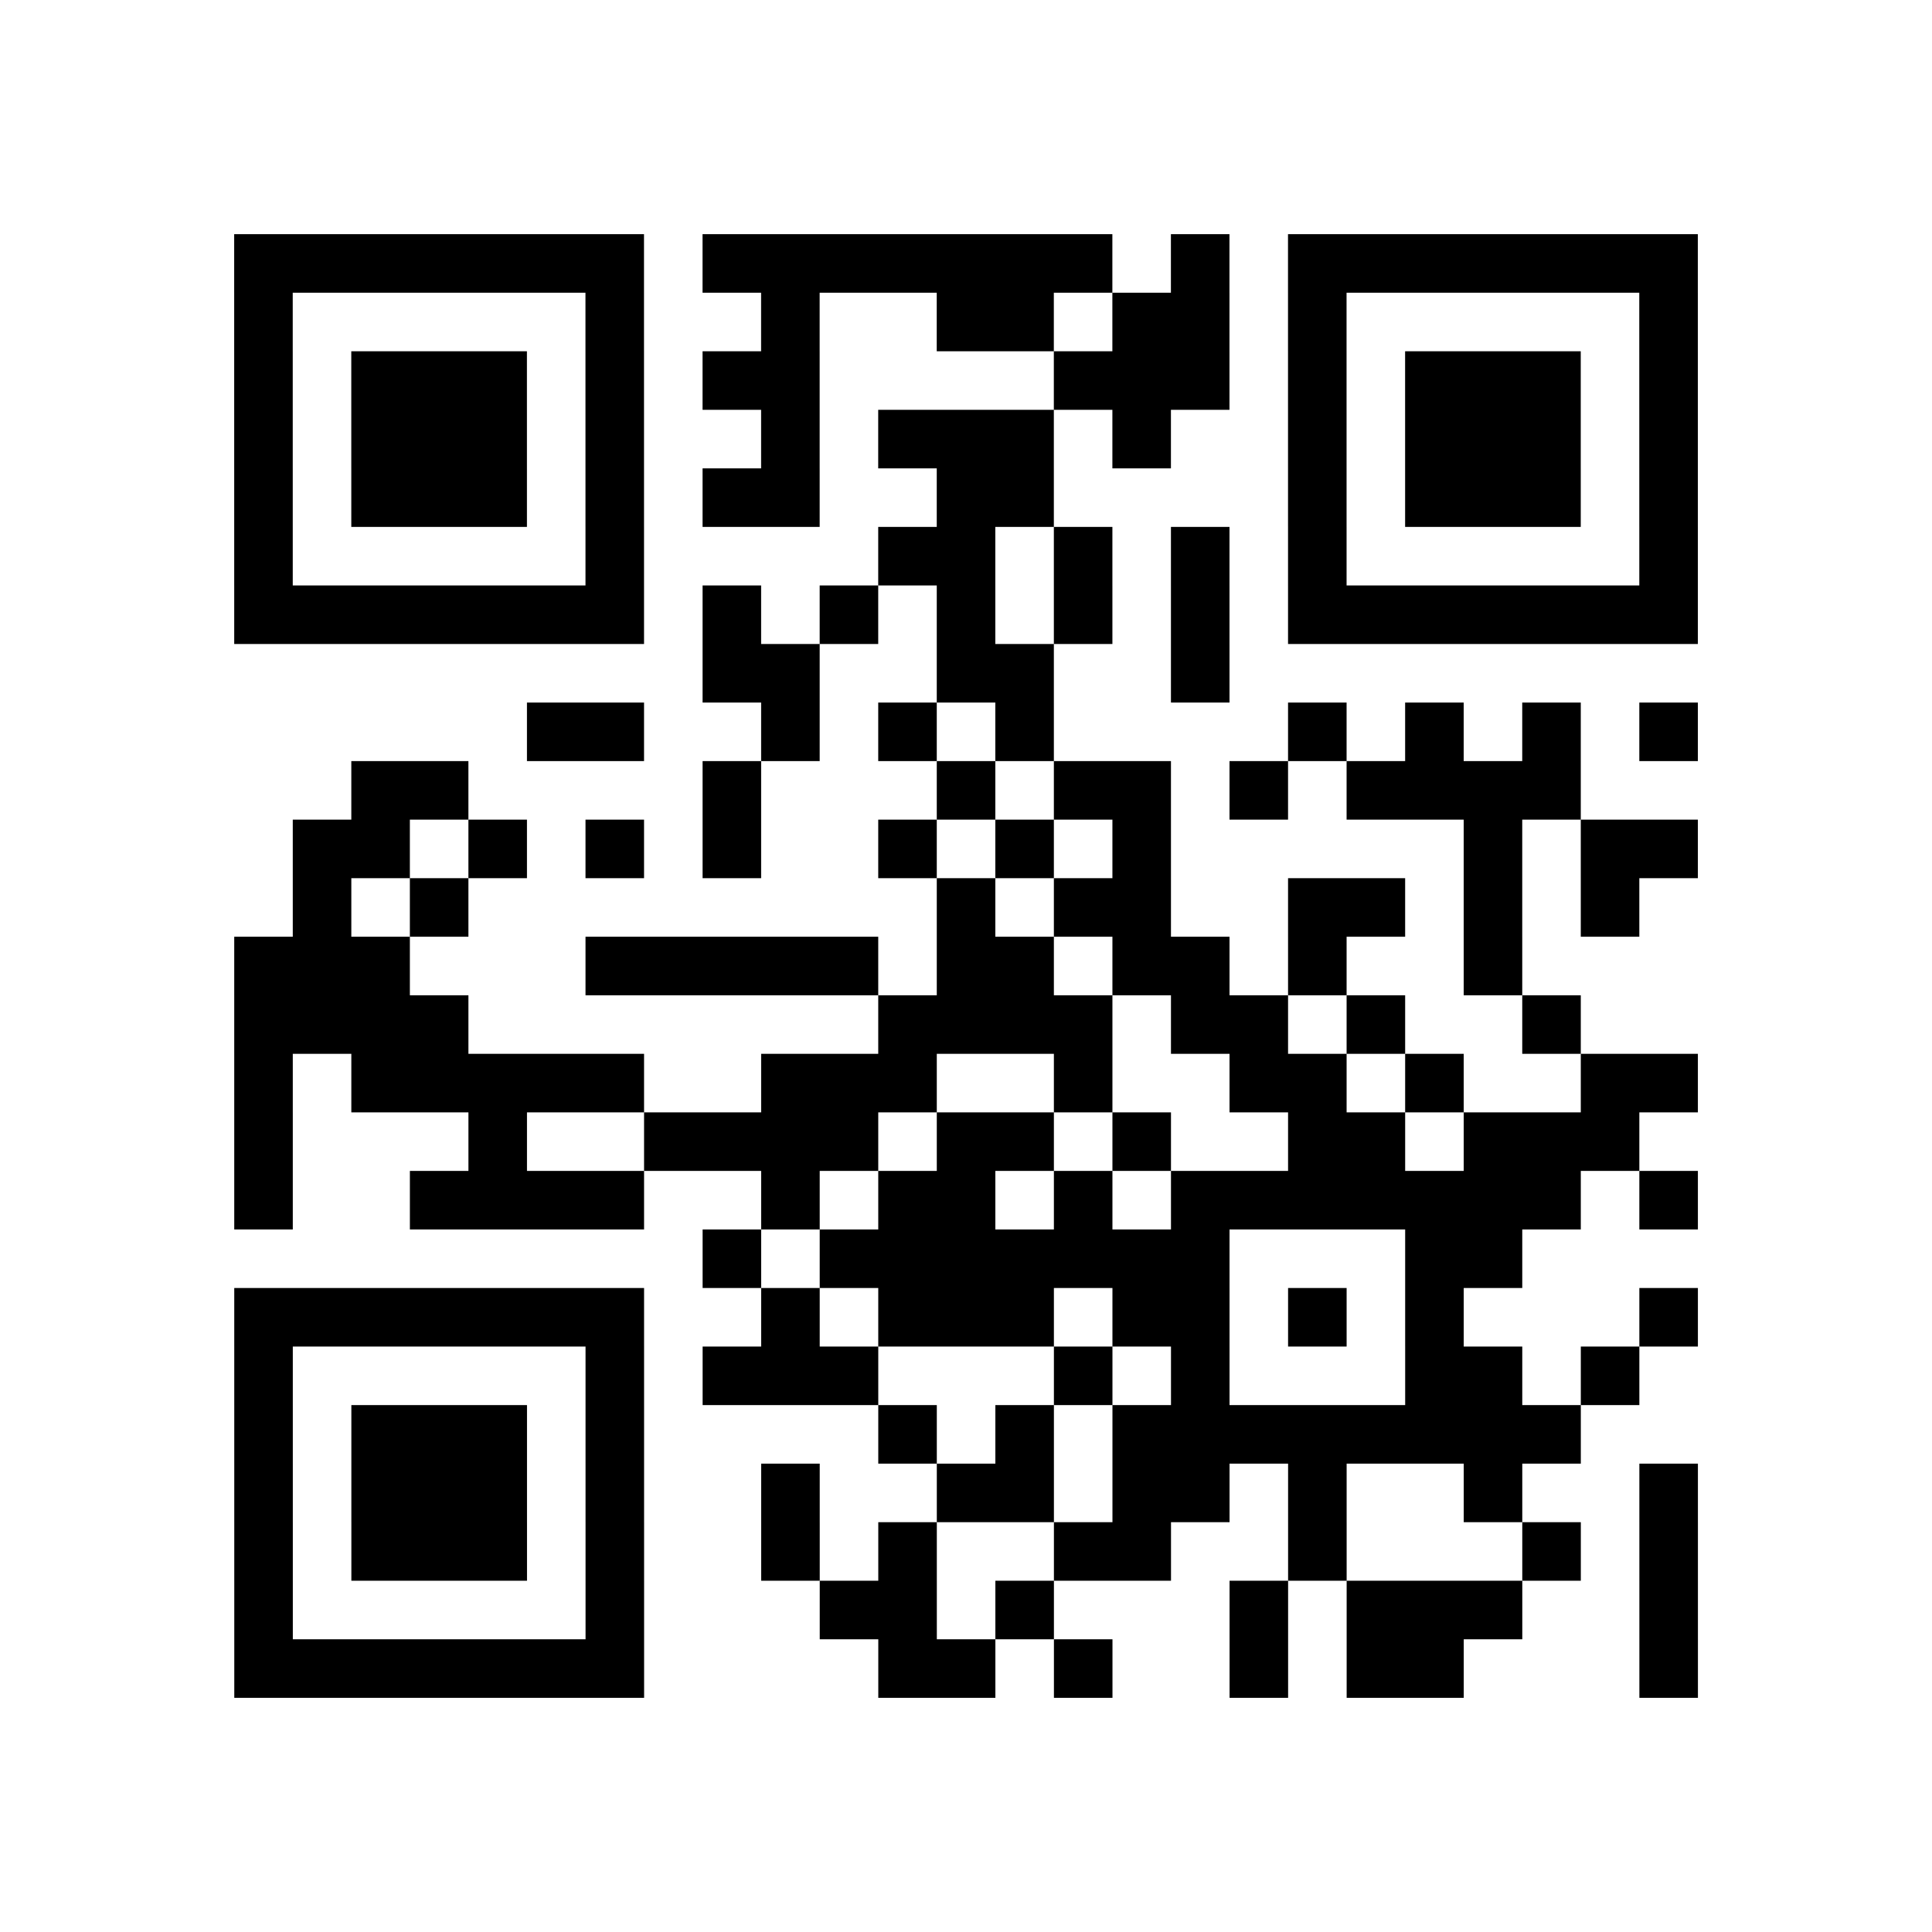 <?xml version="1.0" encoding="UTF-8"?>
<svg xmlns="http://www.w3.org/2000/svg" height="264" width="264" class="pyqrcode"><path transform="scale(8)" stroke="#000" class="pyqrline" d="M4 4.5h7m1 0h7m1 0h1m1 0h7m-25 1h1m5 0h1m2 0h1m2 0h2m1 0h2m1 0h1m5 0h1m-25 1h1m1 0h3m1 0h1m1 0h2m4 0h3m1 0h1m1 0h3m1 0h1m-25 1h1m1 0h3m1 0h1m2 0h1m1 0h3m1 0h1m2 0h1m1 0h3m1 0h1m-25 1h1m1 0h3m1 0h1m1 0h2m2 0h2m4 0h1m1 0h3m1 0h1m-25 1h1m5 0h1m4 0h2m1 0h1m1 0h1m1 0h1m5 0h1m-25 1h7m1 0h1m1 0h1m1 0h1m1 0h1m1 0h1m1 0h7m-17 1h2m2 0h2m2 0h1m-12 1h2m2 0h1m1 0h1m1 0h1m4 0h1m1 0h1m1 0h1m1 0h1m-23 1h2m4 0h1m3 0h1m1 0h2m1 0h1m1 0h4m-22 1h2m1 0h1m1 0h1m1 0h1m2 0h1m1 0h1m1 0h1m5 0h1m1 0h2m-24 1h1m1 0h1m8 0h1m1 0h2m2 0h2m1 0h1m1 0h1m-24 1h3m3 0h5m1 0h2m1 0h2m1 0h1m2 0h1m-22 1h4m7 0h4m1 0h2m1 0h1m2 0h1m-23 1h1m1 0h5m2 0h3m2 0h1m2 0h2m1 0h1m2 0h2m-25 1h1m3 0h1m2 0h4m1 0h2m1 0h1m2 0h2m1 0h3m-24 1h1m2 0h4m2 0h1m1 0h2m1 0h1m1 0h7m1 0h1m-17 1h1m1 0h7m3 0h2m-22 1h7m2 0h1m1 0h3m1 0h2m1 0h1m1 0h1m3 0h1m-25 1h1m5 0h1m1 0h3m3 0h1m1 0h1m3 0h2m1 0h1m-24 1h1m1 0h3m1 0h1m4 0h1m1 0h1m1 0h8m-23 1h1m1 0h3m1 0h1m2 0h1m2 0h2m1 0h2m1 0h1m2 0h1m2 0h1m-25 1h1m1 0h3m1 0h1m2 0h1m1 0h1m2 0h2m2 0h1m3 0h1m1 0h1m-25 1h1m5 0h1m3 0h2m1 0h1m3 0h1m1 0h3m2 0h1m-25 1h7m4 0h2m1 0h1m2 0h1m1 0h2m3 0h1"/></svg>
